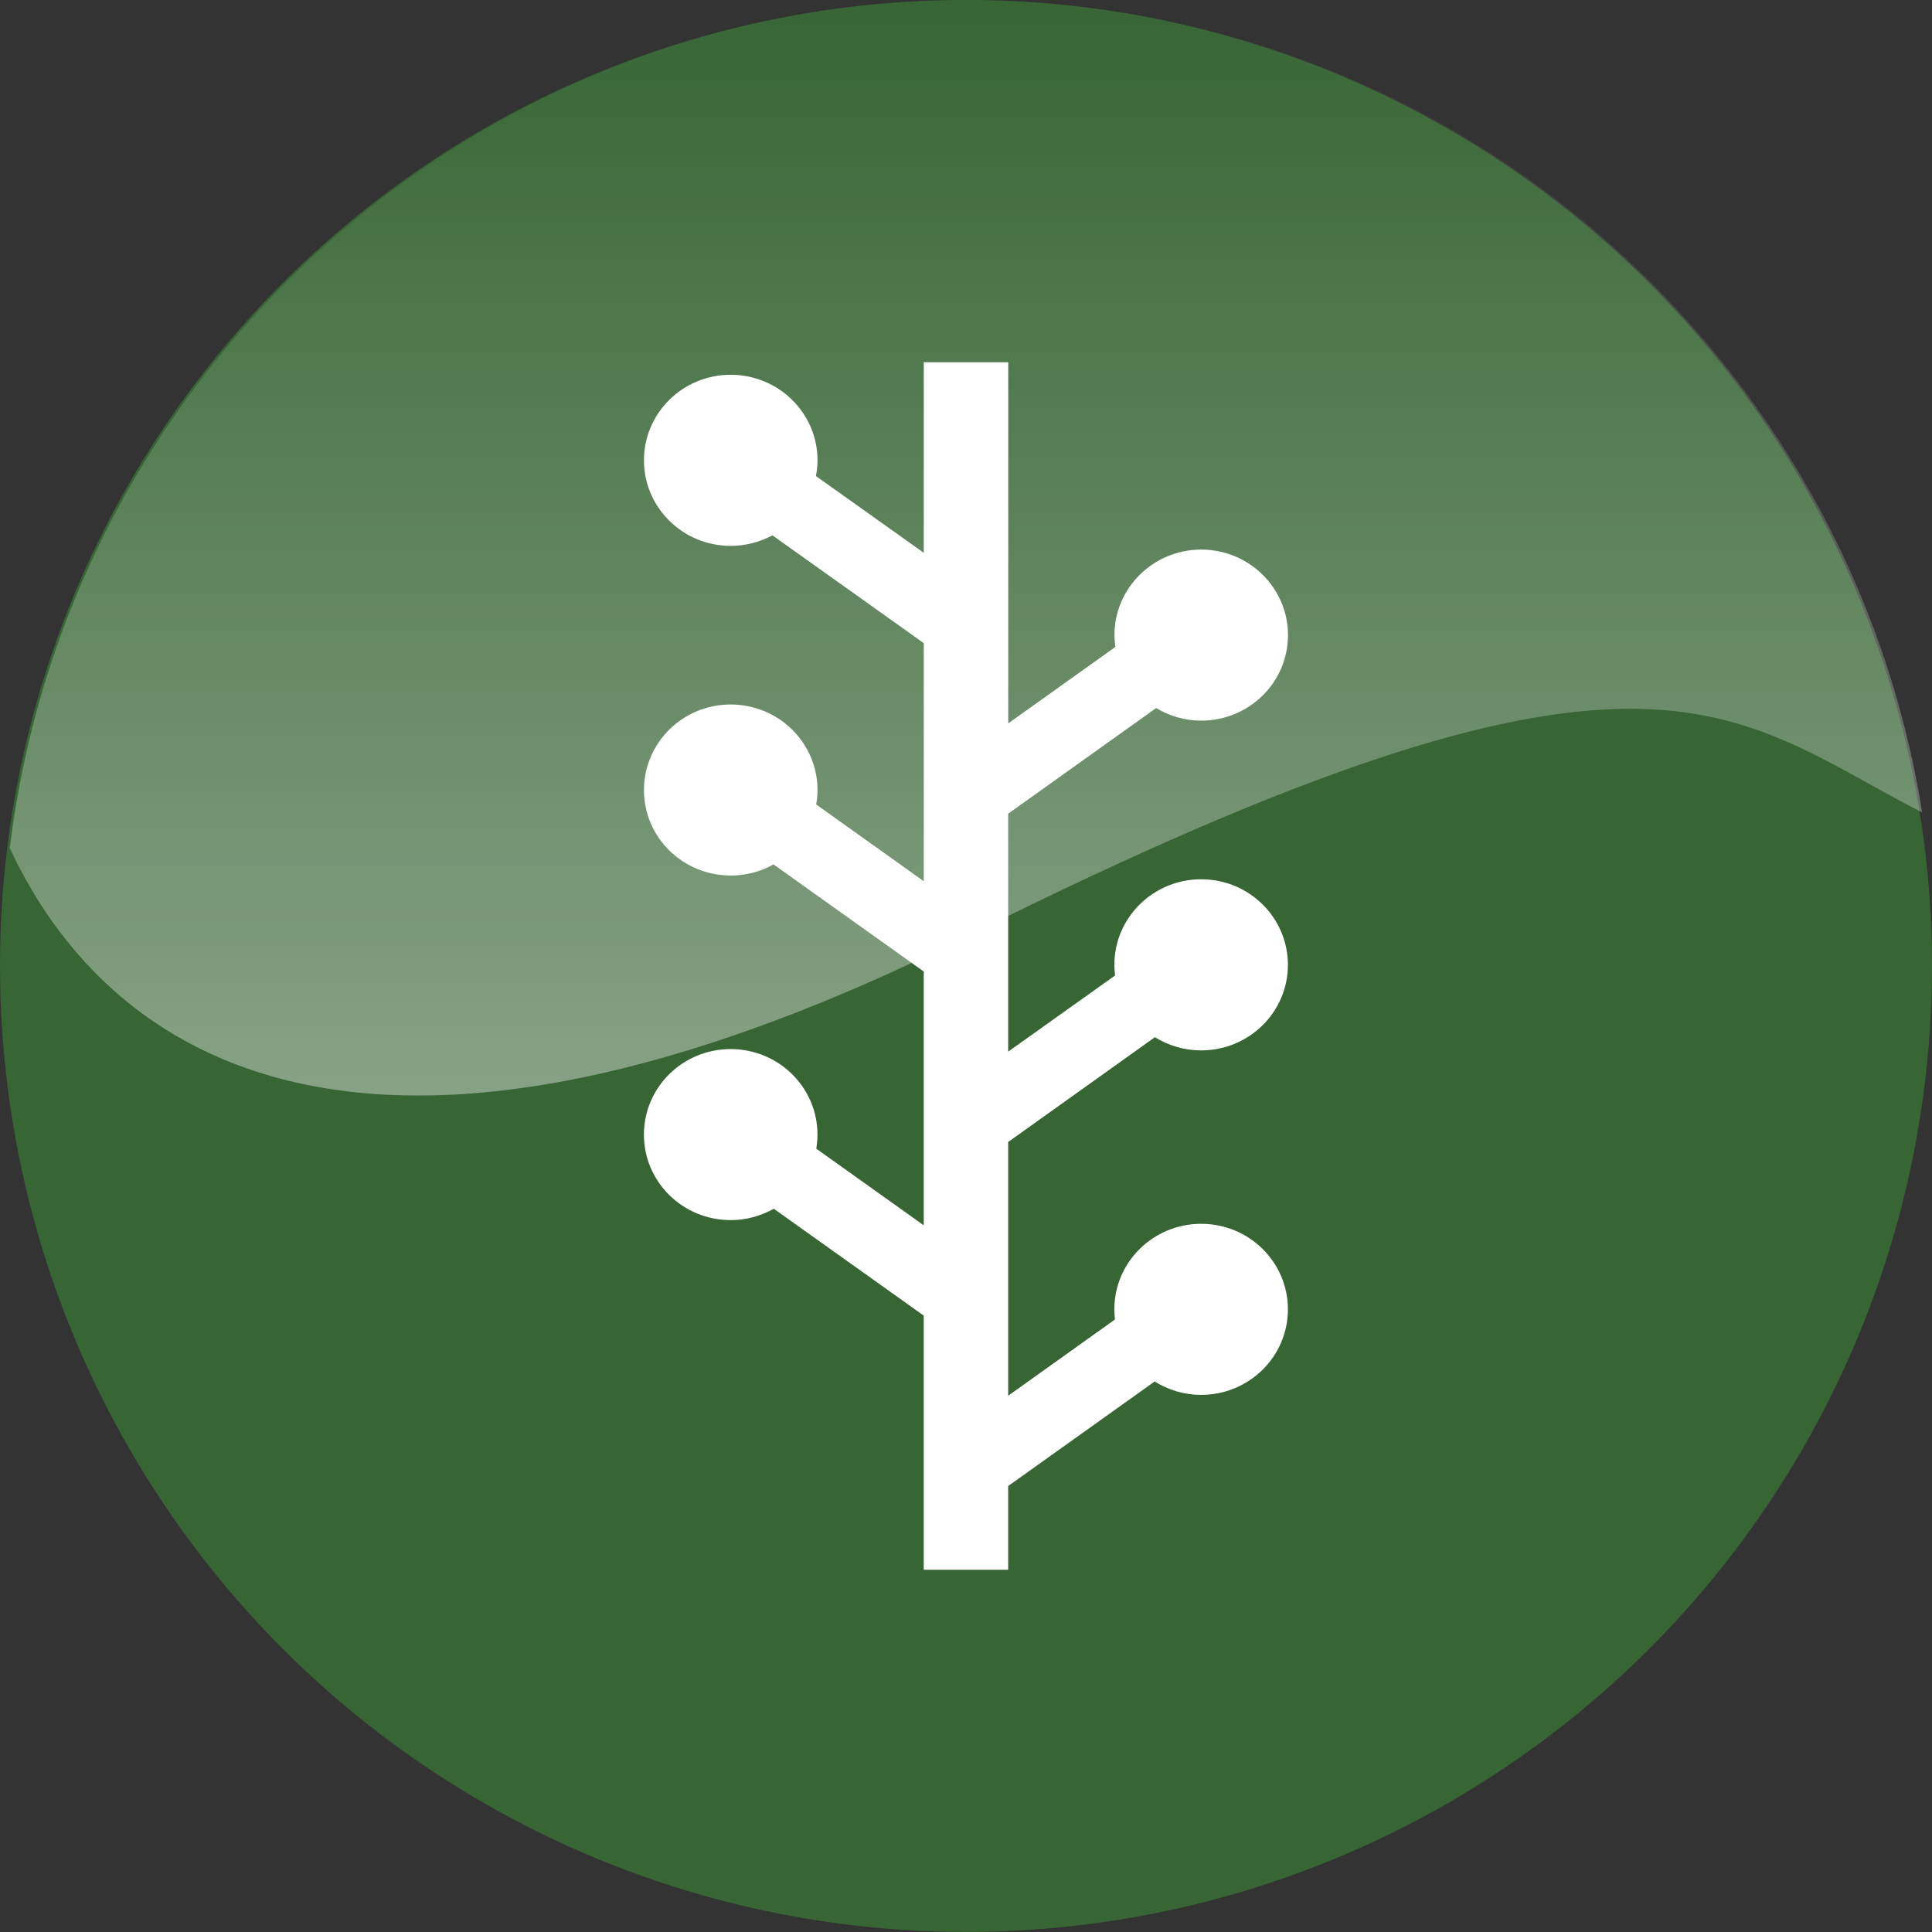 <?xml version="1.0" encoding="iso-8859-1"?>
<!-- Generator: Adobe Illustrator 18.0.0, SVG Export Plug-In . SVG Version: 6.00 Build 0)  -->
<!DOCTYPE svg PUBLIC "-//W3C//DTD SVG 1.1//EN" "http://www.w3.org/Graphics/SVG/1.1/DTD/svg11.dtd">
<svg version="1.1" xmlns="http://www.w3.org/2000/svg" xmlns:xlink="http://www.w3.org/1999/xlink" x="0px" y="0px"
	 viewBox="0 0 48 48" style="enable-background:new 0 0 48 48;" xml:space="preserve">
<rect x="0" y="0" width="48" height="48" fill="#333333" stroke="none"/>
<g id="Layer_19">
	<g>
		<g>
			<circle style="fill:#376534;" cx="24" cy="23.998" r="24"/>
			<g>
				<path style="fill:#FFFFFF;" d="M28.725,17.591c0.329,0.198,0.708,0.313,1.12,0.313c1.189,0,2.155-0.951,2.155-2.124
					c0-1.172-0.965-2.126-2.155-2.126c-1.191,0-2.157,0.954-2.157,2.126c0,0.099,0.008,0.198,0.022,0.294l-2.66,1.898V9h-2.099
					v4.734l-2.68-1.907c0.026-0.126,0.04-0.256,0.04-0.392c0-1.172-0.967-2.124-2.157-2.124c-1.191,0-2.155,0.952-2.155,2.124
					c0,1.174,0.963,2.127,2.155,2.127c0.375,0,0.729-0.097,1.037-0.262l3.76,2.679v5.915l-2.674-1.908
					c0.022-0.115,0.034-0.236,0.034-0.355c0-1.178-0.967-2.128-2.157-2.128c-1.191,0-2.155,0.95-2.155,2.128
					c0,1.171,0.963,2.121,2.155,2.121c0.387,0,0.751-0.1,1.064-0.276l3.732,2.661v6.305l-2.67-1.904
					c0.018-0.113,0.03-0.229,0.03-0.348c0-1.176-0.967-2.126-2.157-2.126c-1.191,0-2.155,0.95-2.155,2.126
					c0,1.172,0.963,2.123,2.155,2.123c0.391,0,0.755-0.105,1.072-0.282l3.725,2.655V39h0.172h1.843h0.083v-2.08l3.639-2.597
					c0.333,0.207,0.727,0.332,1.156,0.332c1.189,0,2.155-0.951,2.155-2.125c0-1.174-0.965-2.125-2.155-2.125
					c-1.191,0-2.157,0.951-2.157,2.125c0,0.084,0.008,0.17,0.014,0.253l-2.652,1.894v-6.305l3.645-2.603
					c0.335,0.206,0.726,0.328,1.15,0.328c1.189,0,2.155-0.951,2.155-2.125c0-1.174-0.965-2.127-2.155-2.127
					c-1.191,0-2.157,0.953-2.157,2.127c0,0.088,0.008,0.174,0.018,0.263l-2.656,1.893v-5.912L28.725,17.591z"/>
			</g>
		</g>
		<linearGradient id="SVGID_1_" gradientUnits="userSpaceOnUse" x1="24" y1="27.218" x2="24" y2="7.160383e-005">
			<stop  offset="0" style="stop-color:#FFFFFF"/>
			<stop  offset="1" style="stop-color:#FFFFFF;stop-opacity:0"/>
		</linearGradient>
		<path style="opacity:0.4;fill:url(#SVGID_1_);" d="M24.062,0C11.798,0,1.691,9.197,0.243,21.07
			c1.957,4.213,7.658,10.24,23.818,2.174c16.889-8.432,18.822-5.572,23.695-3.057C45.929,8.744,36.017,0,24.062,0z"/>
	</g>
</g>
<g id="Layer_1">
</g>
</svg>
